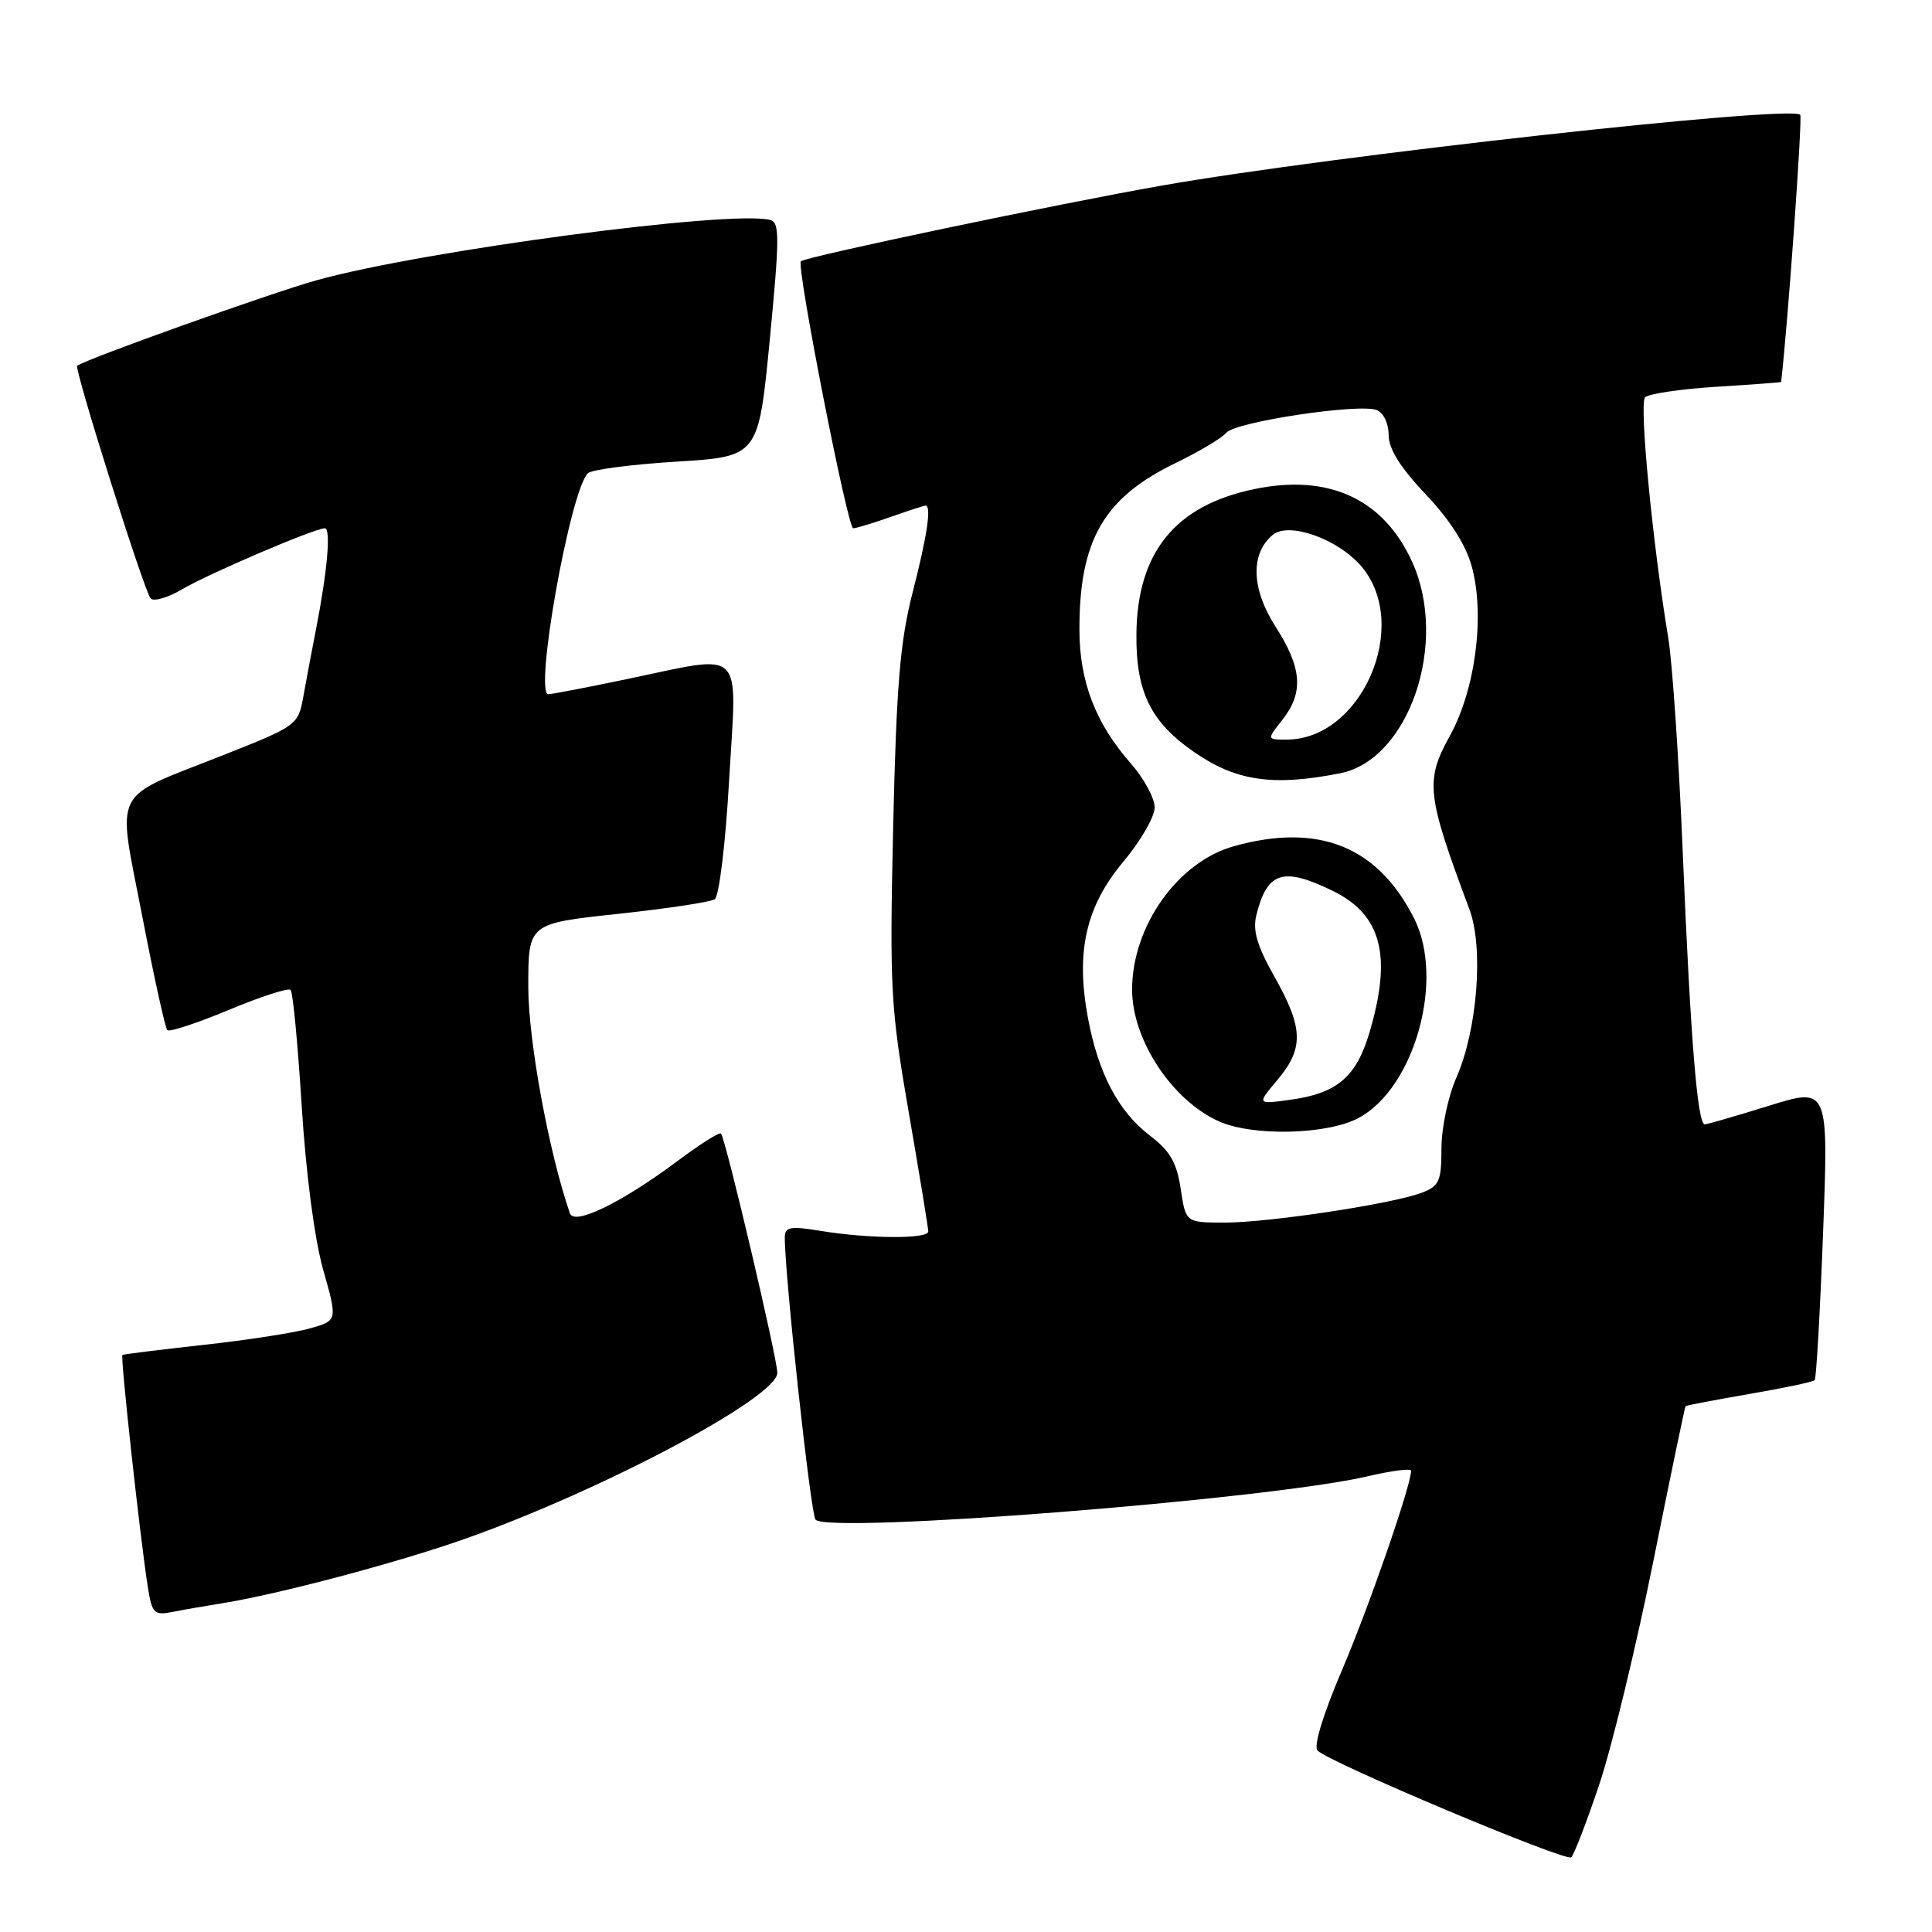 <?xml version="1.0" encoding="UTF-8" standalone="no"?>
<!DOCTYPE svg PUBLIC "-//W3C//DTD SVG 1.1//EN" "http://www.w3.org/Graphics/SVG/1.1/DTD/svg11.dtd" >
<svg xmlns="http://www.w3.org/2000/svg" xmlns:xlink="http://www.w3.org/1999/xlink" version="1.1" viewBox="0 0 256 256">
 <g >
 <path fill="currentColor"
d=" M 211.93 236.40 C 213.60 231.39 216.81 218.12 219.07 206.90 C 221.32 195.68 223.25 186.42 223.35 186.32 C 223.45 186.22 227.24 185.50 231.79 184.71 C 236.33 183.93 240.23 183.11 240.45 182.89 C 240.67 182.67 241.17 173.84 241.57 163.28 C 242.29 144.07 242.29 144.07 234.39 146.52 C 230.05 147.87 226.22 148.98 225.89 148.98 C 224.92 149.01 223.99 137.48 222.98 113.09 C 222.47 100.67 221.60 87.80 221.05 84.50 C 218.97 71.97 217.18 53.47 217.98 52.65 C 218.43 52.18 222.68 51.55 227.40 51.25 C 232.13 50.96 236.01 50.67 236.01 50.61 C 236.89 43.09 238.86 15.52 238.54 15.21 C 237.23 13.89 176.56 20.62 154.00 24.58 C 140.06 27.03 106.91 33.98 106.12 34.62 C 105.48 35.14 112.31 70.00 113.05 70.00 C 113.44 70.00 115.66 69.33 118.00 68.50 C 120.34 67.68 122.42 67.00 122.63 67.00 C 123.45 67.00 122.88 70.89 120.93 78.50 C 119.26 85.00 118.78 90.80 118.35 109.50 C 117.87 131.04 118.00 133.45 120.42 147.43 C 121.84 155.64 123.00 162.73 123.00 163.18 C 123.00 164.19 115.13 164.15 108.75 163.10 C 104.75 162.44 104.00 162.57 103.99 163.91 C 103.95 168.75 107.42 200.64 108.06 201.36 C 109.76 203.28 168.06 198.70 181.25 195.61 C 184.41 194.87 186.99 194.54 186.98 194.88 C 186.94 196.94 181.37 212.99 177.83 221.28 C 175.30 227.21 174.02 231.41 174.58 231.96 C 176.22 233.58 207.48 246.73 208.19 246.10 C 208.57 245.77 210.25 241.40 211.93 236.40 Z  M 29.50 212.43 C 36.83 211.26 52.68 207.06 61.57 203.92 C 79.81 197.48 103.00 185.16 103.00 181.91 C 103.00 179.99 96.13 150.79 95.53 150.20 C 95.32 149.99 92.76 151.61 89.83 153.80 C 82.38 159.36 76.09 162.43 75.52 160.78 C 72.73 152.73 70.00 137.88 70.00 130.75 C 70.00 122.37 70.00 122.37 81.83 121.10 C 88.34 120.40 94.13 119.53 94.70 119.16 C 95.29 118.79 96.14 111.77 96.62 103.25 C 97.65 85.47 98.91 86.69 83.00 90.00 C 77.78 91.09 73.13 91.98 72.67 91.99 C 70.73 92.02 75.54 65.06 77.89 62.71 C 78.37 62.23 83.65 61.54 89.63 61.17 C 100.50 60.50 100.50 60.50 102.00 45.00 C 103.31 31.42 103.32 29.45 102.04 29.14 C 96.71 27.81 56.11 33.21 42.00 37.12 C 35.90 38.82 11.23 47.63 10.23 48.47 C 9.80 48.84 19.13 78.42 19.96 79.30 C 20.37 79.74 22.24 79.20 24.12 78.09 C 27.66 76.00 41.70 70.00 43.04 70.00 C 43.88 70.00 43.38 75.71 41.85 83.50 C 41.31 86.25 40.56 90.22 40.19 92.32 C 39.51 96.08 39.36 96.19 29.50 100.09 C 14.57 106.00 15.51 104.11 18.84 121.35 C 20.39 129.41 21.89 136.22 22.17 136.50 C 22.45 136.78 26.11 135.57 30.32 133.82 C 34.52 132.06 38.21 130.87 38.51 131.17 C 38.81 131.47 39.47 138.42 39.98 146.61 C 40.54 155.51 41.68 164.21 42.82 168.24 C 44.73 174.98 44.73 174.98 41.11 176.01 C 39.13 176.58 32.78 177.57 27.00 178.20 C 21.22 178.84 16.38 179.44 16.22 179.54 C 15.93 179.73 18.57 203.83 19.59 210.31 C 20.14 213.79 20.42 214.07 22.85 213.59 C 24.31 213.30 27.30 212.78 29.50 212.43 Z  M 156.45 157.54 C 155.93 154.05 155.04 152.51 152.38 150.48 C 148.18 147.28 145.50 142.18 144.14 134.79 C 142.53 126.08 143.89 120.10 148.84 114.19 C 151.13 111.46 153.00 108.22 153.00 106.99 C 153.00 105.77 151.59 103.16 149.87 101.20 C 145.17 95.85 143.05 90.35 143.03 83.50 C 143.00 71.59 146.23 65.97 155.80 61.34 C 158.93 59.82 161.95 58.02 162.50 57.34 C 163.66 55.90 180.06 53.43 182.41 54.33 C 183.32 54.68 184.00 56.09 184.00 57.62 C 184.00 59.47 185.54 61.94 188.92 65.51 C 192.15 68.92 194.26 72.23 195.03 75.11 C 196.78 81.56 195.50 91.34 192.13 97.47 C 188.81 103.47 189.02 105.28 194.71 120.50 C 196.61 125.59 195.76 136.48 192.98 142.78 C 191.89 145.25 191.00 149.45 191.00 152.15 C 191.00 156.50 190.71 157.16 188.41 158.04 C 184.51 159.52 168.21 161.99 162.31 162.00 C 157.12 162.00 157.12 162.00 156.45 157.54 Z  M 180.02 148.14 C 187.45 144.15 191.46 129.77 187.38 121.70 C 182.56 112.15 174.73 109.00 163.52 112.12 C 156.09 114.18 150.02 122.70 150.01 131.10 C 149.99 137.74 155.29 145.80 161.50 148.58 C 166.01 150.60 175.86 150.36 180.02 148.14 Z  M 177.59 102.46 C 186.71 100.65 191.98 85.16 187.12 74.46 C 183.32 66.09 176.03 62.74 166.14 64.82 C 155.71 67.00 150.69 73.20 150.58 84.00 C 150.50 91.65 152.46 95.66 158.21 99.64 C 163.79 103.51 168.69 104.22 177.59 102.46 Z  M 169.27 143.09 C 172.78 138.91 172.71 136.23 168.90 129.47 C 166.56 125.33 165.96 123.29 166.48 121.24 C 167.91 115.51 169.98 114.84 176.53 118.01 C 183.07 121.18 184.49 126.61 181.46 136.82 C 179.69 142.77 177.15 144.90 170.81 145.75 C 166.55 146.32 166.55 146.32 169.27 143.09 Z  M 169.93 95.37 C 172.77 91.75 172.53 88.50 168.99 82.99 C 165.80 78.01 165.67 73.35 168.65 70.87 C 170.80 69.09 177.34 71.43 180.43 75.09 C 186.98 82.89 180.42 98.00 170.48 98.00 C 167.85 98.00 167.85 98.00 169.93 95.37 Z "/>
</g>
</svg>